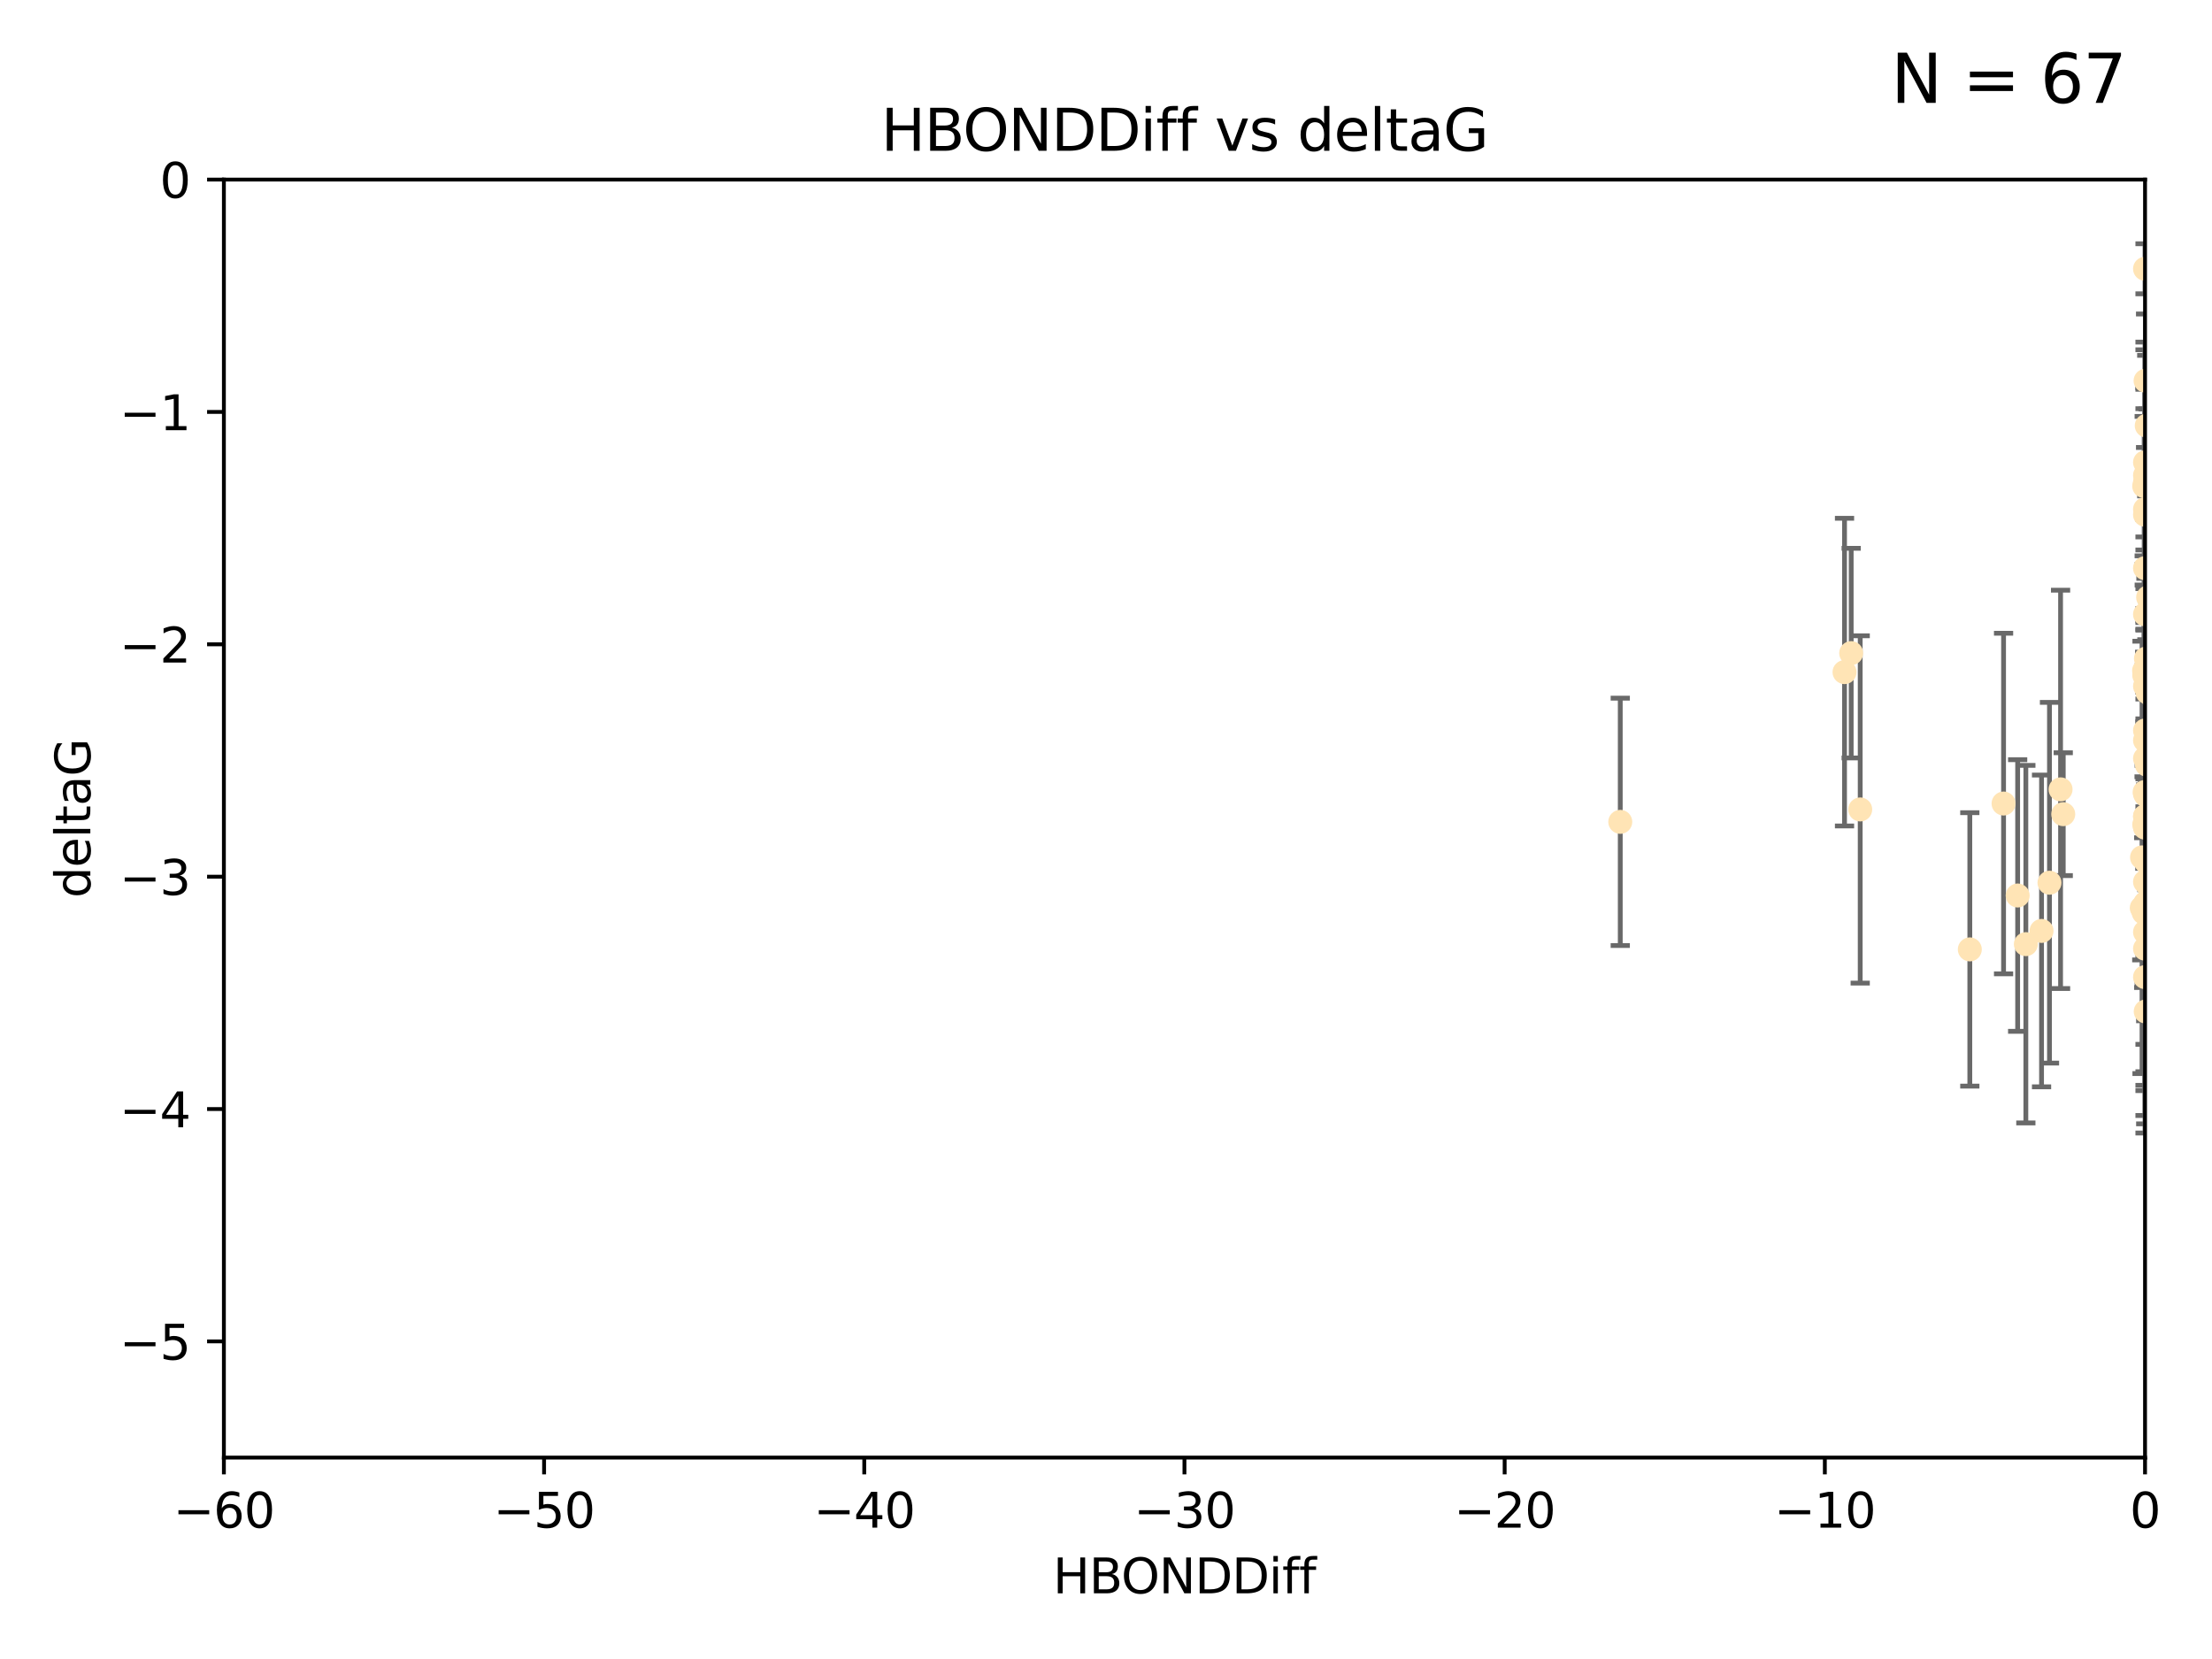 <?xml version="1.0" encoding="utf-8" standalone="no"?>
<!DOCTYPE svg PUBLIC "-//W3C//DTD SVG 1.1//EN"
  "http://www.w3.org/Graphics/SVG/1.1/DTD/svg11.dtd">
<svg xmlns:xlink="http://www.w3.org/1999/xlink" width="460.8pt" height="345.6pt" viewBox="0 0 460.8 345.6" xmlns="http://www.w3.org/2000/svg" version="1.1">
 <defs>
  <style type="text/css">*{stroke-linejoin: round; stroke-linecap: butt}</style>
 </defs>
 <g id="figure_1">
  <g id="patch_1">
   <path d="M 0 345.6 
L 460.8 345.6 
L 460.8 0 
L 0 0 
z
" style="fill: #ffffff"/>
  </g>
  <g id="axes_1">
   <g id="patch_2">
    <path d="M 46.64 303.64 
L 446.85 303.64 
L 446.85 37.411 
L 46.64 37.411 
z
" style="fill: #ffffff"/>
   </g>
   <g id="PathCollection_1">
    <defs>
     <path id="m40a8e0fc37" d="M 0 1.118 
C 0.297 1.118 0.581 1 0.791 0.791 
C 1 0.581 1.118 0.297 1.118 0 
C 1.118 -0.297 1 -0.581 0.791 -0.791 
C 0.581 -1 0.297 -1.118 0 -1.118 
C -0.297 -1.118 -0.581 -1 -0.791 -0.791 
C -1 -0.581 -1.118 -0.297 -1.118 0 
C -1.118 0.297 -1 0.581 -0.791 0.791 
C -0.581 1 -0.297 1.118 0 1.118 
z
" style="stroke: #ffe4b5"/>
    </defs>
    <g clip-path="url(#pda9df22148)">
     <use xlink:href="#m40a8e0fc37" x="446.686" y="171.763" style="fill: #ffe4b5; stroke: #ffe4b5"/>
     <use xlink:href="#m40a8e0fc37" x="447.67" y="184.766" style="fill: #ffe4b5; stroke: #ffe4b5"/>
     <use xlink:href="#m40a8e0fc37" x="429.812" y="169.607" style="fill: #ffe4b5; stroke: #ffe4b5"/>
     <use xlink:href="#m40a8e0fc37" x="467.52" y="107.436" style="fill: #ffe4b5; stroke: #ffe4b5"/>
     <use xlink:href="#m40a8e0fc37" x="446.85" y="158.004" style="fill: #ffe4b5; stroke: #ffe4b5"/>
     <use xlink:href="#m40a8e0fc37" x="420.315" y="186.549" style="fill: #ffe4b5; stroke: #ffe4b5"/>
     <use xlink:href="#m40a8e0fc37" x="429.254" y="164.438" style="fill: #ffe4b5; stroke: #ffe4b5"/>
     <use xlink:href="#m40a8e0fc37" x="446.994" y="210.713" style="fill: #ffe4b5; stroke: #ffe4b5"/>
     <use xlink:href="#m40a8e0fc37" x="470.883" y="150.131" style="fill: #ffe4b5; stroke: #ffe4b5"/>
     <use xlink:href="#m40a8e0fc37" x="410.349" y="197.775" style="fill: #ffe4b5; stroke: #ffe4b5"/>
     <use xlink:href="#m40a8e0fc37" x="417.379" y="167.39" style="fill: #ffe4b5; stroke: #ffe4b5"/>
     <use xlink:href="#m40a8e0fc37" x="446.168" y="189.127" style="fill: #ffe4b5; stroke: #ffe4b5"/>
     <use xlink:href="#m40a8e0fc37" x="446.654" y="139.719" style="fill: #ffe4b5; stroke: #ffe4b5"/>
     <use xlink:href="#m40a8e0fc37" x="446.687" y="140.661" style="fill: #ffe4b5; stroke: #ffe4b5"/>
     <use xlink:href="#m40a8e0fc37" x="446.85" y="154.227" style="fill: #ffe4b5; stroke: #ffe4b5"/>
     <use xlink:href="#m40a8e0fc37" x="447.206" y="88.671" style="fill: #ffe4b5; stroke: #ffe4b5"/>
     <use xlink:href="#m40a8e0fc37" x="494.055" y="197.053" style="fill: #ffe4b5; stroke: #ffe4b5"/>
     <use xlink:href="#m40a8e0fc37" x="387.515" y="168.621" style="fill: #ffe4b5; stroke: #ffe4b5"/>
     <use xlink:href="#m40a8e0fc37" x="446.85" y="172.412" style="fill: #ffe4b5; stroke: #ffe4b5"/>
     <use xlink:href="#m40a8e0fc37" x="446.85" y="100.413" style="fill: #ffe4b5; stroke: #ffe4b5"/>
     <use xlink:href="#m40a8e0fc37" x="471.032" y="93.864" style="fill: #ffe4b5; stroke: #ffe4b5"/>
     <use xlink:href="#m40a8e0fc37" x="470.567" y="162.648" style="fill: #ffe4b5; stroke: #ffe4b5"/>
     <use xlink:href="#m40a8e0fc37" x="422.022" y="196.685" style="fill: #ffe4b5; stroke: #ffe4b5"/>
     <use xlink:href="#m40a8e0fc37" x="446.85" y="99.014" style="fill: #ffe4b5; stroke: #ffe4b5"/>
     <use xlink:href="#m40a8e0fc37" x="385.636" y="136.058" style="fill: #ffe4b5; stroke: #ffe4b5"/>
     <use xlink:href="#m40a8e0fc37" x="470.887" y="116.525" style="fill: #ffe4b5; stroke: #ffe4b5"/>
     <use xlink:href="#m40a8e0fc37" x="448.468" y="145.223" style="fill: #ffe4b5; stroke: #ffe4b5"/>
     <use xlink:href="#m40a8e0fc37" x="446.85" y="183.707" style="fill: #ffe4b5; stroke: #ffe4b5"/>
     <use xlink:href="#m40a8e0fc37" x="447.041" y="137.205" style="fill: #ffe4b5; stroke: #ffe4b5"/>
     <use xlink:href="#m40a8e0fc37" x="446.809" y="139.582" style="fill: #ffe4b5; stroke: #ffe4b5"/>
     <use xlink:href="#m40a8e0fc37" x="446.85" y="127.973" style="fill: #ffe4b5; stroke: #ffe4b5"/>
     <use xlink:href="#m40a8e0fc37" x="447.072" y="165.734" style="fill: #ffe4b5; stroke: #ffe4b5"/>
     <use xlink:href="#m40a8e0fc37" x="446.85" y="106.082" style="fill: #ffe4b5; stroke: #ffe4b5"/>
     <use xlink:href="#m40a8e0fc37" x="447.789" y="172.719" style="fill: #ffe4b5; stroke: #ffe4b5"/>
     <use xlink:href="#m40a8e0fc37" x="447.033" y="179.509" style="fill: #ffe4b5; stroke: #ffe4b5"/>
     <use xlink:href="#m40a8e0fc37" x="446.85" y="165.38" style="fill: #ffe4b5; stroke: #ffe4b5"/>
     <use xlink:href="#m40a8e0fc37" x="446.85" y="188.264" style="fill: #ffe4b5; stroke: #ffe4b5"/>
     <use xlink:href="#m40a8e0fc37" x="446.85" y="107.23" style="fill: #ffe4b5; stroke: #ffe4b5"/>
     <use xlink:href="#m40a8e0fc37" x="446.85" y="96.314" style="fill: #ffe4b5; stroke: #ffe4b5"/>
     <use xlink:href="#m40a8e0fc37" x="446.576" y="190.122" style="fill: #ffe4b5; stroke: #ffe4b5"/>
     <use xlink:href="#m40a8e0fc37" x="471.009" y="150.407" style="fill: #ffe4b5; stroke: #ffe4b5"/>
     <use xlink:href="#m40a8e0fc37" x="446.85" y="170.091" style="fill: #ffe4b5; stroke: #ffe4b5"/>
     <use xlink:href="#m40a8e0fc37" x="446.85" y="170.053" style="fill: #ffe4b5; stroke: #ffe4b5"/>
     <use xlink:href="#m40a8e0fc37" x="446.226" y="178.609" style="fill: #ffe4b5; stroke: #ffe4b5"/>
     <use xlink:href="#m40a8e0fc37" x="446.85" y="194.171" style="fill: #ffe4b5; stroke: #ffe4b5"/>
     <use xlink:href="#m40a8e0fc37" x="446.85" y="203.552" style="fill: #ffe4b5; stroke: #ffe4b5"/>
     <use xlink:href="#m40a8e0fc37" x="446.85" y="55.993" style="fill: #ffe4b5; stroke: #ffe4b5"/>
     <use xlink:href="#m40a8e0fc37" x="482.803" y="204.935" style="fill: #ffe4b5; stroke: #ffe4b5"/>
     <use xlink:href="#m40a8e0fc37" x="446.677" y="101.272" style="fill: #ffe4b5; stroke: #ffe4b5"/>
     <use xlink:href="#m40a8e0fc37" x="471.044" y="191.817" style="fill: #ffe4b5; stroke: #ffe4b5"/>
     <use xlink:href="#m40a8e0fc37" x="447.137" y="153.757" style="fill: #ffe4b5; stroke: #ffe4b5"/>
     <use xlink:href="#m40a8e0fc37" x="337.531" y="171.206" style="fill: #ffe4b5; stroke: #ffe4b5"/>
     <use xlink:href="#m40a8e0fc37" x="446.85" y="118.359" style="fill: #ffe4b5; stroke: #ffe4b5"/>
     <use xlink:href="#m40a8e0fc37" x="446.964" y="79.314" style="fill: #ffe4b5; stroke: #ffe4b5"/>
     <use xlink:href="#m40a8e0fc37" x="446.769" y="165.004" style="fill: #ffe4b5; stroke: #ffe4b5"/>
     <use xlink:href="#m40a8e0fc37" x="384.248" y="140.015" style="fill: #ffe4b5; stroke: #ffe4b5"/>
     <use xlink:href="#m40a8e0fc37" x="426.944" y="183.887" style="fill: #ffe4b5; stroke: #ffe4b5"/>
     <use xlink:href="#m40a8e0fc37" x="446.994" y="188.059" style="fill: #ffe4b5; stroke: #ffe4b5"/>
     <use xlink:href="#m40a8e0fc37" x="446.85" y="197.627" style="fill: #ffe4b5; stroke: #ffe4b5"/>
     <use xlink:href="#m40a8e0fc37" x="447.362" y="144.242" style="fill: #ffe4b5; stroke: #ffe4b5"/>
     <use xlink:href="#m40a8e0fc37" x="470.867" y="194.143" style="fill: #ffe4b5; stroke: #ffe4b5"/>
     <use xlink:href="#m40a8e0fc37" x="447.236" y="159.303" style="fill: #ffe4b5; stroke: #ffe4b5"/>
     <use xlink:href="#m40a8e0fc37" x="446.85" y="139.717" style="fill: #ffe4b5; stroke: #ffe4b5"/>
     <use xlink:href="#m40a8e0fc37" x="425.291" y="193.93" style="fill: #ffe4b5; stroke: #ffe4b5"/>
     <use xlink:href="#m40a8e0fc37" x="447.496" y="124.44" style="fill: #ffe4b5; stroke: #ffe4b5"/>
     <use xlink:href="#m40a8e0fc37" x="446.85" y="152.182" style="fill: #ffe4b5; stroke: #ffe4b5"/>
     <use xlink:href="#m40a8e0fc37" x="446.85" y="142.938" style="fill: #ffe4b5; stroke: #ffe4b5"/>
    </g>
   </g>
   <g id="matplotlib.axis_1">
    <g id="xtick_1">
     <g id="line2d_1">
      <defs>
       <path id="m976bd2b781" d="M 0 0 
L 0 3.5 
" style="stroke: #000000; stroke-width: 0.8"/>
      </defs>
      <g>
       <use xlink:href="#m976bd2b781" x="46.64" y="303.64" style="stroke: #000000; stroke-width: 0.8"/>
      </g>
     </g>
     <g id="text_1">
      <!-- −60 -->
      <g transform="translate(36.088 318.238)scale(0.1 -0.1)">
       <defs>
        <path id="DejaVuSans-2212" d="M 678 2272 
L 4684 2272 
L 4684 1741 
L 678 1741 
L 678 2272 
z
" transform="scale(0.016)"/>
        <path id="DejaVuSans-36" d="M 2113 2584 
Q 1688 2584 1439 2293 
Q 1191 2003 1191 1497 
Q 1191 994 1439 701 
Q 1688 409 2113 409 
Q 2538 409 2786 701 
Q 3034 994 3034 1497 
Q 3034 2003 2786 2293 
Q 2538 2584 2113 2584 
z
M 3366 4563 
L 3366 3988 
Q 3128 4100 2886 4159 
Q 2644 4219 2406 4219 
Q 1781 4219 1451 3797 
Q 1122 3375 1075 2522 
Q 1259 2794 1537 2939 
Q 1816 3084 2150 3084 
Q 2853 3084 3261 2657 
Q 3669 2231 3669 1497 
Q 3669 778 3244 343 
Q 2819 -91 2113 -91 
Q 1303 -91 875 529 
Q 447 1150 447 2328 
Q 447 3434 972 4092 
Q 1497 4750 2381 4750 
Q 2619 4750 2861 4703 
Q 3103 4656 3366 4563 
z
" transform="scale(0.016)"/>
        <path id="DejaVuSans-30" d="M 2034 4250 
Q 1547 4250 1301 3770 
Q 1056 3291 1056 2328 
Q 1056 1369 1301 889 
Q 1547 409 2034 409 
Q 2525 409 2770 889 
Q 3016 1369 3016 2328 
Q 3016 3291 2770 3770 
Q 2525 4250 2034 4250 
z
M 2034 4750 
Q 2819 4750 3233 4129 
Q 3647 3509 3647 2328 
Q 3647 1150 3233 529 
Q 2819 -91 2034 -91 
Q 1250 -91 836 529 
Q 422 1150 422 2328 
Q 422 3509 836 4129 
Q 1250 4750 2034 4750 
z
" transform="scale(0.016)"/>
       </defs>
       <use xlink:href="#DejaVuSans-2212"/>
       <use xlink:href="#DejaVuSans-36" x="83.789"/>
       <use xlink:href="#DejaVuSans-30" x="147.412"/>
      </g>
     </g>
    </g>
    <g id="xtick_2">
     <g id="line2d_2">
      <g>
       <use xlink:href="#m976bd2b781" x="113.342" y="303.64" style="stroke: #000000; stroke-width: 0.8"/>
      </g>
     </g>
     <g id="text_2">
      <!-- −50 -->
      <g transform="translate(102.789 318.238)scale(0.1 -0.1)">
       <defs>
        <path id="DejaVuSans-35" d="M 691 4666 
L 3169 4666 
L 3169 4134 
L 1269 4134 
L 1269 2991 
Q 1406 3038 1543 3061 
Q 1681 3084 1819 3084 
Q 2600 3084 3056 2656 
Q 3513 2228 3513 1497 
Q 3513 744 3044 326 
Q 2575 -91 1722 -91 
Q 1428 -91 1123 -41 
Q 819 9 494 109 
L 494 744 
Q 775 591 1075 516 
Q 1375 441 1709 441 
Q 2250 441 2565 725 
Q 2881 1009 2881 1497 
Q 2881 1984 2565 2268 
Q 2250 2553 1709 2553 
Q 1456 2553 1204 2497 
Q 953 2441 691 2322 
L 691 4666 
z
" transform="scale(0.016)"/>
       </defs>
       <use xlink:href="#DejaVuSans-2212"/>
       <use xlink:href="#DejaVuSans-35" x="83.789"/>
       <use xlink:href="#DejaVuSans-30" x="147.412"/>
      </g>
     </g>
    </g>
    <g id="xtick_3">
     <g id="line2d_3">
      <g>
       <use xlink:href="#m976bd2b781" x="180.043" y="303.64" style="stroke: #000000; stroke-width: 0.8"/>
      </g>
     </g>
     <g id="text_3">
      <!-- −40 -->
      <g transform="translate(169.491 318.238)scale(0.1 -0.1)">
       <defs>
        <path id="DejaVuSans-34" d="M 2419 4116 
L 825 1625 
L 2419 1625 
L 2419 4116 
z
M 2253 4666 
L 3047 4666 
L 3047 1625 
L 3713 1625 
L 3713 1100 
L 3047 1100 
L 3047 0 
L 2419 0 
L 2419 1100 
L 313 1100 
L 313 1709 
L 2253 4666 
z
" transform="scale(0.016)"/>
       </defs>
       <use xlink:href="#DejaVuSans-2212"/>
       <use xlink:href="#DejaVuSans-34" x="83.789"/>
       <use xlink:href="#DejaVuSans-30" x="147.412"/>
      </g>
     </g>
    </g>
    <g id="xtick_4">
     <g id="line2d_4">
      <g>
       <use xlink:href="#m976bd2b781" x="246.745" y="303.64" style="stroke: #000000; stroke-width: 0.8"/>
      </g>
     </g>
     <g id="text_4">
      <!-- −30 -->
      <g transform="translate(236.193 318.238)scale(0.1 -0.1)">
       <defs>
        <path id="DejaVuSans-33" d="M 2597 2516 
Q 3050 2419 3304 2112 
Q 3559 1806 3559 1356 
Q 3559 666 3084 287 
Q 2609 -91 1734 -91 
Q 1441 -91 1130 -33 
Q 819 25 488 141 
L 488 750 
Q 750 597 1062 519 
Q 1375 441 1716 441 
Q 2309 441 2620 675 
Q 2931 909 2931 1356 
Q 2931 1769 2642 2001 
Q 2353 2234 1838 2234 
L 1294 2234 
L 1294 2753 
L 1863 2753 
Q 2328 2753 2575 2939 
Q 2822 3125 2822 3475 
Q 2822 3834 2567 4026 
Q 2313 4219 1838 4219 
Q 1578 4219 1281 4162 
Q 984 4106 628 3988 
L 628 4550 
Q 988 4650 1302 4700 
Q 1616 4750 1894 4750 
Q 2613 4750 3031 4423 
Q 3450 4097 3450 3541 
Q 3450 3153 3228 2886 
Q 3006 2619 2597 2516 
z
" transform="scale(0.016)"/>
       </defs>
       <use xlink:href="#DejaVuSans-2212"/>
       <use xlink:href="#DejaVuSans-33" x="83.789"/>
       <use xlink:href="#DejaVuSans-30" x="147.412"/>
      </g>
     </g>
    </g>
    <g id="xtick_5">
     <g id="line2d_5">
      <g>
       <use xlink:href="#m976bd2b781" x="313.447" y="303.64" style="stroke: #000000; stroke-width: 0.8"/>
      </g>
     </g>
     <g id="text_5">
      <!-- −20 -->
      <g transform="translate(302.894 318.238)scale(0.1 -0.1)">
       <defs>
        <path id="DejaVuSans-32" d="M 1228 531 
L 3431 531 
L 3431 0 
L 469 0 
L 469 531 
Q 828 903 1448 1529 
Q 2069 2156 2228 2338 
Q 2531 2678 2651 2914 
Q 2772 3150 2772 3378 
Q 2772 3750 2511 3984 
Q 2250 4219 1831 4219 
Q 1534 4219 1204 4116 
Q 875 4013 500 3803 
L 500 4441 
Q 881 4594 1212 4672 
Q 1544 4750 1819 4750 
Q 2544 4750 2975 4387 
Q 3406 4025 3406 3419 
Q 3406 3131 3298 2873 
Q 3191 2616 2906 2266 
Q 2828 2175 2409 1742 
Q 1991 1309 1228 531 
z
" transform="scale(0.016)"/>
       </defs>
       <use xlink:href="#DejaVuSans-2212"/>
       <use xlink:href="#DejaVuSans-32" x="83.789"/>
       <use xlink:href="#DejaVuSans-30" x="147.412"/>
      </g>
     </g>
    </g>
    <g id="xtick_6">
     <g id="line2d_6">
      <g>
       <use xlink:href="#m976bd2b781" x="380.148" y="303.64" style="stroke: #000000; stroke-width: 0.8"/>
      </g>
     </g>
     <g id="text_6">
      <!-- −10 -->
      <g transform="translate(369.596 318.238)scale(0.1 -0.1)">
       <defs>
        <path id="DejaVuSans-31" d="M 794 531 
L 1825 531 
L 1825 4091 
L 703 3866 
L 703 4441 
L 1819 4666 
L 2450 4666 
L 2450 531 
L 3481 531 
L 3481 0 
L 794 0 
L 794 531 
z
" transform="scale(0.016)"/>
       </defs>
       <use xlink:href="#DejaVuSans-2212"/>
       <use xlink:href="#DejaVuSans-31" x="83.789"/>
       <use xlink:href="#DejaVuSans-30" x="147.412"/>
      </g>
     </g>
    </g>
    <g id="xtick_7">
     <g id="line2d_7">
      <g>
       <use xlink:href="#m976bd2b781" x="446.85" y="303.64" style="stroke: #000000; stroke-width: 0.8"/>
      </g>
     </g>
     <g id="text_7">
      <!-- 0 -->
      <g transform="translate(443.669 318.238)scale(0.1 -0.1)">
       <use xlink:href="#DejaVuSans-30"/>
      </g>
     </g>
    </g>
    <g id="text_8">
     <!-- HBONDDiff -->
     <g transform="translate(219.356 331.917)scale(0.1 -0.1)">
      <defs>
       <path id="DejaVuSans-48" d="M 628 4666 
L 1259 4666 
L 1259 2753 
L 3553 2753 
L 3553 4666 
L 4184 4666 
L 4184 0 
L 3553 0 
L 3553 2222 
L 1259 2222 
L 1259 0 
L 628 0 
L 628 4666 
z
" transform="scale(0.016)"/>
       <path id="DejaVuSans-42" d="M 1259 2228 
L 1259 519 
L 2272 519 
Q 2781 519 3026 730 
Q 3272 941 3272 1375 
Q 3272 1813 3026 2020 
Q 2781 2228 2272 2228 
L 1259 2228 
z
M 1259 4147 
L 1259 2741 
L 2194 2741 
Q 2656 2741 2882 2914 
Q 3109 3088 3109 3444 
Q 3109 3797 2882 3972 
Q 2656 4147 2194 4147 
L 1259 4147 
z
M 628 4666 
L 2241 4666 
Q 2963 4666 3353 4366 
Q 3744 4066 3744 3513 
Q 3744 3084 3544 2831 
Q 3344 2578 2956 2516 
Q 3422 2416 3680 2098 
Q 3938 1781 3938 1306 
Q 3938 681 3513 340 
Q 3088 0 2303 0 
L 628 0 
L 628 4666 
z
" transform="scale(0.016)"/>
       <path id="DejaVuSans-4f" d="M 2522 4238 
Q 1834 4238 1429 3725 
Q 1025 3213 1025 2328 
Q 1025 1447 1429 934 
Q 1834 422 2522 422 
Q 3209 422 3611 934 
Q 4013 1447 4013 2328 
Q 4013 3213 3611 3725 
Q 3209 4238 2522 4238 
z
M 2522 4750 
Q 3503 4750 4090 4092 
Q 4678 3434 4678 2328 
Q 4678 1225 4090 567 
Q 3503 -91 2522 -91 
Q 1538 -91 948 565 
Q 359 1222 359 2328 
Q 359 3434 948 4092 
Q 1538 4750 2522 4750 
z
" transform="scale(0.016)"/>
       <path id="DejaVuSans-4e" d="M 628 4666 
L 1478 4666 
L 3547 763 
L 3547 4666 
L 4159 4666 
L 4159 0 
L 3309 0 
L 1241 3903 
L 1241 0 
L 628 0 
L 628 4666 
z
" transform="scale(0.016)"/>
       <path id="DejaVuSans-44" d="M 1259 4147 
L 1259 519 
L 2022 519 
Q 2988 519 3436 956 
Q 3884 1394 3884 2338 
Q 3884 3275 3436 3711 
Q 2988 4147 2022 4147 
L 1259 4147 
z
M 628 4666 
L 1925 4666 
Q 3281 4666 3915 4102 
Q 4550 3538 4550 2338 
Q 4550 1131 3912 565 
Q 3275 0 1925 0 
L 628 0 
L 628 4666 
z
" transform="scale(0.016)"/>
       <path id="DejaVuSans-69" d="M 603 3500 
L 1178 3500 
L 1178 0 
L 603 0 
L 603 3500 
z
M 603 4863 
L 1178 4863 
L 1178 4134 
L 603 4134 
L 603 4863 
z
" transform="scale(0.016)"/>
       <path id="DejaVuSans-66" d="M 2375 4863 
L 2375 4384 
L 1825 4384 
Q 1516 4384 1395 4259 
Q 1275 4134 1275 3809 
L 1275 3500 
L 2222 3500 
L 2222 3053 
L 1275 3053 
L 1275 0 
L 697 0 
L 697 3053 
L 147 3053 
L 147 3500 
L 697 3500 
L 697 3744 
Q 697 4328 969 4595 
Q 1241 4863 1831 4863 
L 2375 4863 
z
" transform="scale(0.016)"/>
      </defs>
      <use xlink:href="#DejaVuSans-48"/>
      <use xlink:href="#DejaVuSans-42" x="75.195"/>
      <use xlink:href="#DejaVuSans-4f" x="142.049"/>
      <use xlink:href="#DejaVuSans-4e" x="220.76"/>
      <use xlink:href="#DejaVuSans-44" x="295.564"/>
      <use xlink:href="#DejaVuSans-44" x="372.566"/>
      <use xlink:href="#DejaVuSans-69" x="449.568"/>
      <use xlink:href="#DejaVuSans-66" x="477.352"/>
      <use xlink:href="#DejaVuSans-66" x="512.557"/>
     </g>
    </g>
   </g>
   <g id="matplotlib.axis_2">
    <g id="ytick_1">
     <g id="line2d_8">
      <defs>
       <path id="m0aa4430455" d="M 0 0 
L -3.5 0 
" style="stroke: #000000; stroke-width: 0.8"/>
      </defs>
      <g>
       <use xlink:href="#m0aa4430455" x="46.64" y="279.437" style="stroke: #000000; stroke-width: 0.8"/>
      </g>
     </g>
     <g id="text_9">
      <!-- −5 -->
      <g transform="translate(24.898 283.237)scale(0.1 -0.1)">
       <use xlink:href="#DejaVuSans-2212"/>
       <use xlink:href="#DejaVuSans-35" x="83.789"/>
      </g>
     </g>
    </g>
    <g id="ytick_2">
     <g id="line2d_9">
      <g>
       <use xlink:href="#m0aa4430455" x="46.64" y="231.032" style="stroke: #000000; stroke-width: 0.8"/>
      </g>
     </g>
     <g id="text_10">
      <!-- −4 -->
      <g transform="translate(24.898 234.831)scale(0.1 -0.1)">
       <use xlink:href="#DejaVuSans-2212"/>
       <use xlink:href="#DejaVuSans-34" x="83.789"/>
      </g>
     </g>
    </g>
    <g id="ytick_3">
     <g id="line2d_10">
      <g>
       <use xlink:href="#m0aa4430455" x="46.64" y="182.627" style="stroke: #000000; stroke-width: 0.8"/>
      </g>
     </g>
     <g id="text_11">
      <!-- −3 -->
      <g transform="translate(24.898 186.426)scale(0.1 -0.1)">
       <use xlink:href="#DejaVuSans-2212"/>
       <use xlink:href="#DejaVuSans-33" x="83.789"/>
      </g>
     </g>
    </g>
    <g id="ytick_4">
     <g id="line2d_11">
      <g>
       <use xlink:href="#m0aa4430455" x="46.64" y="134.222" style="stroke: #000000; stroke-width: 0.8"/>
      </g>
     </g>
     <g id="text_12">
      <!-- −2 -->
      <g transform="translate(24.898 138.021)scale(0.1 -0.1)">
       <use xlink:href="#DejaVuSans-2212"/>
       <use xlink:href="#DejaVuSans-32" x="83.789"/>
      </g>
     </g>
    </g>
    <g id="ytick_5">
     <g id="line2d_12">
      <g>
       <use xlink:href="#m0aa4430455" x="46.64" y="85.816" style="stroke: #000000; stroke-width: 0.8"/>
      </g>
     </g>
     <g id="text_13">
      <!-- −1 -->
      <g transform="translate(24.898 89.616)scale(0.1 -0.1)">
       <use xlink:href="#DejaVuSans-2212"/>
       <use xlink:href="#DejaVuSans-31" x="83.789"/>
      </g>
     </g>
    </g>
    <g id="ytick_6">
     <g id="line2d_13">
      <g>
       <use xlink:href="#m0aa4430455" x="46.64" y="37.411" style="stroke: #000000; stroke-width: 0.8"/>
      </g>
     </g>
     <g id="text_14">
      <!-- 0 -->
      <g transform="translate(33.278 41.21)scale(0.1 -0.1)">
       <use xlink:href="#DejaVuSans-30"/>
      </g>
     </g>
    </g>
    <g id="text_15">
     <!-- deltaG -->
     <g transform="translate(18.818 187.064)rotate(-90)scale(0.1 -0.1)">
      <defs>
       <path id="DejaVuSans-64" d="M 2906 2969 
L 2906 4863 
L 3481 4863 
L 3481 0 
L 2906 0 
L 2906 525 
Q 2725 213 2448 61 
Q 2172 -91 1784 -91 
Q 1150 -91 751 415 
Q 353 922 353 1747 
Q 353 2572 751 3078 
Q 1150 3584 1784 3584 
Q 2172 3584 2448 3432 
Q 2725 3281 2906 2969 
z
M 947 1747 
Q 947 1113 1208 752 
Q 1469 391 1925 391 
Q 2381 391 2643 752 
Q 2906 1113 2906 1747 
Q 2906 2381 2643 2742 
Q 2381 3103 1925 3103 
Q 1469 3103 1208 2742 
Q 947 2381 947 1747 
z
" transform="scale(0.016)"/>
       <path id="DejaVuSans-65" d="M 3597 1894 
L 3597 1613 
L 953 1613 
Q 991 1019 1311 708 
Q 1631 397 2203 397 
Q 2534 397 2845 478 
Q 3156 559 3463 722 
L 3463 178 
Q 3153 47 2828 -22 
Q 2503 -91 2169 -91 
Q 1331 -91 842 396 
Q 353 884 353 1716 
Q 353 2575 817 3079 
Q 1281 3584 2069 3584 
Q 2775 3584 3186 3129 
Q 3597 2675 3597 1894 
z
M 3022 2063 
Q 3016 2534 2758 2815 
Q 2500 3097 2075 3097 
Q 1594 3097 1305 2825 
Q 1016 2553 972 2059 
L 3022 2063 
z
" transform="scale(0.016)"/>
       <path id="DejaVuSans-6c" d="M 603 4863 
L 1178 4863 
L 1178 0 
L 603 0 
L 603 4863 
z
" transform="scale(0.016)"/>
       <path id="DejaVuSans-74" d="M 1172 4494 
L 1172 3500 
L 2356 3500 
L 2356 3053 
L 1172 3053 
L 1172 1153 
Q 1172 725 1289 603 
Q 1406 481 1766 481 
L 2356 481 
L 2356 0 
L 1766 0 
Q 1100 0 847 248 
Q 594 497 594 1153 
L 594 3053 
L 172 3053 
L 172 3500 
L 594 3500 
L 594 4494 
L 1172 4494 
z
" transform="scale(0.016)"/>
       <path id="DejaVuSans-61" d="M 2194 1759 
Q 1497 1759 1228 1600 
Q 959 1441 959 1056 
Q 959 750 1161 570 
Q 1363 391 1709 391 
Q 2188 391 2477 730 
Q 2766 1069 2766 1631 
L 2766 1759 
L 2194 1759 
z
M 3341 1997 
L 3341 0 
L 2766 0 
L 2766 531 
Q 2569 213 2275 61 
Q 1981 -91 1556 -91 
Q 1019 -91 701 211 
Q 384 513 384 1019 
Q 384 1609 779 1909 
Q 1175 2209 1959 2209 
L 2766 2209 
L 2766 2266 
Q 2766 2663 2505 2880 
Q 2244 3097 1772 3097 
Q 1472 3097 1187 3025 
Q 903 2953 641 2809 
L 641 3341 
Q 956 3463 1253 3523 
Q 1550 3584 1831 3584 
Q 2591 3584 2966 3190 
Q 3341 2797 3341 1997 
z
" transform="scale(0.016)"/>
       <path id="DejaVuSans-47" d="M 3809 666 
L 3809 1919 
L 2778 1919 
L 2778 2438 
L 4434 2438 
L 4434 434 
Q 4069 175 3628 42 
Q 3188 -91 2688 -91 
Q 1594 -91 976 548 
Q 359 1188 359 2328 
Q 359 3472 976 4111 
Q 1594 4750 2688 4750 
Q 3144 4750 3555 4637 
Q 3966 4525 4313 4306 
L 4313 3634 
Q 3963 3931 3569 4081 
Q 3175 4231 2741 4231 
Q 1884 4231 1454 3753 
Q 1025 3275 1025 2328 
Q 1025 1384 1454 906 
Q 1884 428 2741 428 
Q 3075 428 3337 486 
Q 3600 544 3809 666 
z
" transform="scale(0.016)"/>
      </defs>
      <use xlink:href="#DejaVuSans-64"/>
      <use xlink:href="#DejaVuSans-65" x="63.477"/>
      <use xlink:href="#DejaVuSans-6c" x="125"/>
      <use xlink:href="#DejaVuSans-74" x="152.783"/>
      <use xlink:href="#DejaVuSans-61" x="191.992"/>
      <use xlink:href="#DejaVuSans-47" x="253.271"/>
     </g>
    </g>
   </g>
   <g id="LineCollection_1">
    <path d="M 446.686 204.867 
L 446.686 138.658 
" clip-path="url(#pda9df22148)" style="fill: none; stroke: #696969"/>
    <path d="M 447.67 198.805 
L 447.67 170.727 
" clip-path="url(#pda9df22148)" style="fill: none; stroke: #696969"/>
    <path d="M 429.812 182.403 
L 429.812 156.81 
" clip-path="url(#pda9df22148)" style="fill: none; stroke: #696969"/>
    <path clip-path="url(#pda9df22148)" style="fill: none; stroke: #696969"/>
    <path d="M 446.85 177.999 
L 446.85 138.009 
" clip-path="url(#pda9df22148)" style="fill: none; stroke: #696969"/>
    <path d="M 420.315 214.844 
L 420.315 158.255 
" clip-path="url(#pda9df22148)" style="fill: none; stroke: #696969"/>
    <path d="M 429.254 205.929 
L 429.254 122.946 
" clip-path="url(#pda9df22148)" style="fill: none; stroke: #696969"/>
    <path d="M 446.994 234.113 
L 446.994 187.313 
" clip-path="url(#pda9df22148)" style="fill: none; stroke: #696969"/>
    <path clip-path="url(#pda9df22148)" style="fill: none; stroke: #696969"/>
    <path d="M 410.349 226.257 
L 410.349 169.294 
" clip-path="url(#pda9df22148)" style="fill: none; stroke: #696969"/>
    <path d="M 417.379 202.867 
L 417.379 131.914 
" clip-path="url(#pda9df22148)" style="fill: none; stroke: #696969"/>
    <path d="M 446.168 199.972 
L 446.168 178.283 
" clip-path="url(#pda9df22148)" style="fill: none; stroke: #696969"/>
    <path d="M 446.654 161.816 
L 446.654 117.621 
" clip-path="url(#pda9df22148)" style="fill: none; stroke: #696969"/>
    <path d="M 446.687 159.451 
L 446.687 121.871 
" clip-path="url(#pda9df22148)" style="fill: none; stroke: #696969"/>
    <path d="M 446.85 177.192 
L 446.85 131.263 
" clip-path="url(#pda9df22148)" style="fill: none; stroke: #696969"/>
    <path d="M 447.206 103.312 
L 447.206 74.03 
" clip-path="url(#pda9df22148)" style="fill: none; stroke: #696969"/>
    <path clip-path="url(#pda9df22148)" style="fill: none; stroke: #696969"/>
    <path d="M 387.515 204.796 
L 387.515 132.447 
" clip-path="url(#pda9df22148)" style="fill: none; stroke: #696969"/>
    <path d="M 446.85 199.209 
L 446.85 145.614 
" clip-path="url(#pda9df22148)" style="fill: none; stroke: #696969"/>
    <path d="M 446.85 127.966 
L 446.85 72.859 
" clip-path="url(#pda9df22148)" style="fill: none; stroke: #696969"/>
    <path clip-path="url(#pda9df22148)" style="fill: none; stroke: #696969"/>
    <path clip-path="url(#pda9df22148)" style="fill: none; stroke: #696969"/>
    <path d="M 422.022 233.927 
L 422.022 159.444 
" clip-path="url(#pda9df22148)" style="fill: none; stroke: #696969"/>
    <path d="M 446.85 126.762 
L 446.85 71.267 
" clip-path="url(#pda9df22148)" style="fill: none; stroke: #696969"/>
    <path d="M 385.636 157.897 
L 385.636 114.219 
" clip-path="url(#pda9df22148)" style="fill: none; stroke: #696969"/>
    <path clip-path="url(#pda9df22148)" style="fill: none; stroke: #696969"/>
    <path d="M 448.468 157.068 
L 448.468 133.378 
" clip-path="url(#pda9df22148)" style="fill: none; stroke: #696969"/>
    <path d="M 446.85 223.253 
L 446.85 144.162 
" clip-path="url(#pda9df22148)" style="fill: none; stroke: #696969"/>
    <path d="M 447.041 153.923 
L 447.041 120.488 
" clip-path="url(#pda9df22148)" style="fill: none; stroke: #696969"/>
    <path d="M 446.809 180.893 
L 446.809 98.27 
" clip-path="url(#pda9df22148)" style="fill: none; stroke: #696969"/>
    <path d="M 446.85 150.324 
L 446.85 105.623 
" clip-path="url(#pda9df22148)" style="fill: none; stroke: #696969"/>
    <path d="M 447.072 180.261 
L 447.072 151.208 
" clip-path="url(#pda9df22148)" style="fill: none; stroke: #696969"/>
    <path d="M 446.85 131.075 
L 446.85 81.088 
" clip-path="url(#pda9df22148)" style="fill: none; stroke: #696969"/>
    <path d="M 447.789 191.277 
L 447.789 154.16 
" clip-path="url(#pda9df22148)" style="fill: none; stroke: #696969"/>
    <path d="M 447.033 199.715 
L 447.033 159.303 
" clip-path="url(#pda9df22148)" style="fill: none; stroke: #696969"/>
    <path d="M 446.85 180.123 
L 446.85 150.637 
" clip-path="url(#pda9df22148)" style="fill: none; stroke: #696969"/>
    <path d="M 446.85 232.379 
L 446.85 144.149 
" clip-path="url(#pda9df22148)" style="fill: none; stroke: #696969"/>
    <path d="M 446.85 129.322 
L 446.85 85.138 
" clip-path="url(#pda9df22148)" style="fill: none; stroke: #696969"/>
    <path d="M 446.85 111.851 
L 446.85 80.778 
" clip-path="url(#pda9df22148)" style="fill: none; stroke: #696969"/>
    <path d="M 446.576 205.72 
L 446.576 174.523 
" clip-path="url(#pda9df22148)" style="fill: none; stroke: #696969"/>
    <path clip-path="url(#pda9df22148)" style="fill: none; stroke: #696969"/>
    <path d="M 446.85 217.56 
L 446.85 122.622 
" clip-path="url(#pda9df22148)" style="fill: none; stroke: #696969"/>
    <path d="M 446.85 197.074 
L 446.85 143.032 
" clip-path="url(#pda9df22148)" style="fill: none; stroke: #696969"/>
    <path d="M 446.226 223.643 
L 446.226 133.574 
" clip-path="url(#pda9df22148)" style="fill: none; stroke: #696969"/>
    <path d="M 446.85 226.093 
L 446.85 162.249 
" clip-path="url(#pda9df22148)" style="fill: none; stroke: #696969"/>
    <path d="M 446.85 236.03 
L 446.85 171.073 
" clip-path="url(#pda9df22148)" style="fill: none; stroke: #696969"/>
    <path d="M 446.85 61.206 
L 446.85 50.78 
" clip-path="url(#pda9df22148)" style="fill: none; stroke: #696969"/>
    <path clip-path="url(#pda9df22148)" style="fill: none; stroke: #696969"/>
    <path d="M 446.677 115.797 
L 446.677 86.747 
" clip-path="url(#pda9df22148)" style="fill: none; stroke: #696969"/>
    <path clip-path="url(#pda9df22148)" style="fill: none; stroke: #696969"/>
    <path d="M 447.137 190.165 
L 447.137 117.35 
" clip-path="url(#pda9df22148)" style="fill: none; stroke: #696969"/>
    <path d="M 337.531 196.971 
L 337.531 145.442 
" clip-path="url(#pda9df22148)" style="fill: none; stroke: #696969"/>
    <path d="M 446.85 140.438 
L 446.85 96.281 
" clip-path="url(#pda9df22148)" style="fill: none; stroke: #696969"/>
    <path d="M 446.964 93.218 
L 446.964 65.41 
" clip-path="url(#pda9df22148)" style="fill: none; stroke: #696969"/>
    <path d="M 446.769 194.159 
L 446.769 135.85 
" clip-path="url(#pda9df22148)" style="fill: none; stroke: #696969"/>
    <path d="M 384.248 172.063 
L 384.248 107.966 
" clip-path="url(#pda9df22148)" style="fill: none; stroke: #696969"/>
    <path d="M 426.944 221.457 
L 426.944 146.317 
" clip-path="url(#pda9df22148)" style="fill: none; stroke: #696969"/>
    <path d="M 446.994 212.649 
L 446.994 163.47 
" clip-path="url(#pda9df22148)" style="fill: none; stroke: #696969"/>
    <path d="M 446.85 227.198 
L 446.85 168.056 
" clip-path="url(#pda9df22148)" style="fill: none; stroke: #696969"/>
    <path d="M 447.362 163.248 
L 447.362 125.236 
" clip-path="url(#pda9df22148)" style="fill: none; stroke: #696969"/>
    <path clip-path="url(#pda9df22148)" style="fill: none; stroke: #696969"/>
    <path d="M 447.236 185.353 
L 447.236 133.253 
" clip-path="url(#pda9df22148)" style="fill: none; stroke: #696969"/>
    <path d="M 446.85 149.749 
L 446.85 129.685 
" clip-path="url(#pda9df22148)" style="fill: none; stroke: #696969"/>
    <path d="M 425.291 226.405 
L 425.291 161.455 
" clip-path="url(#pda9df22148)" style="fill: none; stroke: #696969"/>
    <path d="M 447.496 163.673 
L 447.496 85.207 
" clip-path="url(#pda9df22148)" style="fill: none; stroke: #696969"/>
    <path d="M 446.85 189.798 
L 446.85 114.566 
" clip-path="url(#pda9df22148)" style="fill: none; stroke: #696969"/>
    <path d="M 446.85 177.716 
L 446.85 108.161 
" clip-path="url(#pda9df22148)" style="fill: none; stroke: #696969"/>
   </g>
   <g id="line2d_14">
    <defs>
     <path id="m6833222c83" d="M 2 0 
L -2 -0 
" style="stroke: #696969"/>
    </defs>
    <g clip-path="url(#pda9df22148)">
     <use xlink:href="#m6833222c83" x="446.686" y="204.867" style="fill: #696969; stroke: #696969"/>
     <use xlink:href="#m6833222c83" x="447.67" y="198.805" style="fill: #696969; stroke: #696969"/>
     <use xlink:href="#m6833222c83" x="429.812" y="182.403" style="fill: #696969; stroke: #696969"/>
     <use xlink:href="#m6833222c83" x="467.52" y="115.86" style="fill: #696969; stroke: #696969"/>
     <use xlink:href="#m6833222c83" x="446.85" y="177.999" style="fill: #696969; stroke: #696969"/>
     <use xlink:href="#m6833222c83" x="420.315" y="214.844" style="fill: #696969; stroke: #696969"/>
     <use xlink:href="#m6833222c83" x="429.254" y="205.929" style="fill: #696969; stroke: #696969"/>
     <use xlink:href="#m6833222c83" x="446.994" y="234.113" style="fill: #696969; stroke: #696969"/>
     <use xlink:href="#m6833222c83" x="470.883" y="172.406" style="fill: #696969; stroke: #696969"/>
     <use xlink:href="#m6833222c83" x="410.349" y="226.257" style="fill: #696969; stroke: #696969"/>
     <use xlink:href="#m6833222c83" x="417.379" y="202.867" style="fill: #696969; stroke: #696969"/>
     <use xlink:href="#m6833222c83" x="446.168" y="199.972" style="fill: #696969; stroke: #696969"/>
     <use xlink:href="#m6833222c83" x="446.654" y="161.816" style="fill: #696969; stroke: #696969"/>
     <use xlink:href="#m6833222c83" x="446.687" y="159.451" style="fill: #696969; stroke: #696969"/>
     <use xlink:href="#m6833222c83" x="446.85" y="177.192" style="fill: #696969; stroke: #696969"/>
     <use xlink:href="#m6833222c83" x="447.206" y="103.312" style="fill: #696969; stroke: #696969"/>
     <use xlink:href="#m6833222c83" x="494.055" y="212.688" style="fill: #696969; stroke: #696969"/>
     <use xlink:href="#m6833222c83" x="387.515" y="204.796" style="fill: #696969; stroke: #696969"/>
     <use xlink:href="#m6833222c83" x="446.85" y="199.209" style="fill: #696969; stroke: #696969"/>
     <use xlink:href="#m6833222c83" x="446.85" y="127.966" style="fill: #696969; stroke: #696969"/>
     <use xlink:href="#m6833222c83" x="471.032" y="118.369" style="fill: #696969; stroke: #696969"/>
     <use xlink:href="#m6833222c83" x="470.567" y="181.594" style="fill: #696969; stroke: #696969"/>
     <use xlink:href="#m6833222c83" x="422.022" y="233.927" style="fill: #696969; stroke: #696969"/>
     <use xlink:href="#m6833222c83" x="446.85" y="126.762" style="fill: #696969; stroke: #696969"/>
     <use xlink:href="#m6833222c83" x="385.636" y="157.897" style="fill: #696969; stroke: #696969"/>
     <use xlink:href="#m6833222c83" x="470.887" y="140.352" style="fill: #696969; stroke: #696969"/>
     <use xlink:href="#m6833222c83" x="448.468" y="157.068" style="fill: #696969; stroke: #696969"/>
     <use xlink:href="#m6833222c83" x="446.85" y="223.253" style="fill: #696969; stroke: #696969"/>
     <use xlink:href="#m6833222c83" x="447.041" y="153.923" style="fill: #696969; stroke: #696969"/>
     <use xlink:href="#m6833222c83" x="446.809" y="180.893" style="fill: #696969; stroke: #696969"/>
     <use xlink:href="#m6833222c83" x="446.85" y="150.324" style="fill: #696969; stroke: #696969"/>
     <use xlink:href="#m6833222c83" x="447.072" y="180.261" style="fill: #696969; stroke: #696969"/>
     <use xlink:href="#m6833222c83" x="446.85" y="131.075" style="fill: #696969; stroke: #696969"/>
     <use xlink:href="#m6833222c83" x="447.789" y="191.277" style="fill: #696969; stroke: #696969"/>
     <use xlink:href="#m6833222c83" x="447.033" y="199.715" style="fill: #696969; stroke: #696969"/>
     <use xlink:href="#m6833222c83" x="446.85" y="180.123" style="fill: #696969; stroke: #696969"/>
     <use xlink:href="#m6833222c83" x="446.85" y="232.379" style="fill: #696969; stroke: #696969"/>
     <use xlink:href="#m6833222c83" x="446.85" y="129.322" style="fill: #696969; stroke: #696969"/>
     <use xlink:href="#m6833222c83" x="446.85" y="111.851" style="fill: #696969; stroke: #696969"/>
     <use xlink:href="#m6833222c83" x="446.576" y="205.72" style="fill: #696969; stroke: #696969"/>
     <use xlink:href="#m6833222c83" x="471.009" y="164.755" style="fill: #696969; stroke: #696969"/>
     <use xlink:href="#m6833222c83" x="446.85" y="217.56" style="fill: #696969; stroke: #696969"/>
     <use xlink:href="#m6833222c83" x="446.85" y="197.074" style="fill: #696969; stroke: #696969"/>
     <use xlink:href="#m6833222c83" x="446.226" y="223.643" style="fill: #696969; stroke: #696969"/>
     <use xlink:href="#m6833222c83" x="446.85" y="226.093" style="fill: #696969; stroke: #696969"/>
     <use xlink:href="#m6833222c83" x="446.85" y="236.03" style="fill: #696969; stroke: #696969"/>
     <use xlink:href="#m6833222c83" x="446.85" y="61.206" style="fill: #696969; stroke: #696969"/>
     <use xlink:href="#m6833222c83" x="482.803" y="221.14" style="fill: #696969; stroke: #696969"/>
     <use xlink:href="#m6833222c83" x="446.677" y="115.797" style="fill: #696969; stroke: #696969"/>
     <use xlink:href="#m6833222c83" x="471.044" y="221.536" style="fill: #696969; stroke: #696969"/>
     <use xlink:href="#m6833222c83" x="447.137" y="190.165" style="fill: #696969; stroke: #696969"/>
     <use xlink:href="#m6833222c83" x="337.531" y="196.971" style="fill: #696969; stroke: #696969"/>
     <use xlink:href="#m6833222c83" x="446.85" y="140.438" style="fill: #696969; stroke: #696969"/>
     <use xlink:href="#m6833222c83" x="446.964" y="93.218" style="fill: #696969; stroke: #696969"/>
     <use xlink:href="#m6833222c83" x="446.769" y="194.159" style="fill: #696969; stroke: #696969"/>
     <use xlink:href="#m6833222c83" x="384.248" y="172.063" style="fill: #696969; stroke: #696969"/>
     <use xlink:href="#m6833222c83" x="426.944" y="221.457" style="fill: #696969; stroke: #696969"/>
     <use xlink:href="#m6833222c83" x="446.994" y="212.649" style="fill: #696969; stroke: #696969"/>
     <use xlink:href="#m6833222c83" x="446.85" y="227.198" style="fill: #696969; stroke: #696969"/>
     <use xlink:href="#m6833222c83" x="447.362" y="163.248" style="fill: #696969; stroke: #696969"/>
     <use xlink:href="#m6833222c83" x="470.867" y="217.327" style="fill: #696969; stroke: #696969"/>
     <use xlink:href="#m6833222c83" x="447.236" y="185.353" style="fill: #696969; stroke: #696969"/>
     <use xlink:href="#m6833222c83" x="446.85" y="149.749" style="fill: #696969; stroke: #696969"/>
     <use xlink:href="#m6833222c83" x="425.291" y="226.405" style="fill: #696969; stroke: #696969"/>
     <use xlink:href="#m6833222c83" x="447.496" y="163.673" style="fill: #696969; stroke: #696969"/>
     <use xlink:href="#m6833222c83" x="446.85" y="189.798" style="fill: #696969; stroke: #696969"/>
     <use xlink:href="#m6833222c83" x="446.85" y="177.716" style="fill: #696969; stroke: #696969"/>
    </g>
   </g>
   <g id="line2d_15">
    <g clip-path="url(#pda9df22148)">
     <use xlink:href="#m6833222c83" x="446.686" y="138.658" style="fill: #696969; stroke: #696969"/>
     <use xlink:href="#m6833222c83" x="447.67" y="170.727" style="fill: #696969; stroke: #696969"/>
     <use xlink:href="#m6833222c83" x="429.812" y="156.81" style="fill: #696969; stroke: #696969"/>
     <use xlink:href="#m6833222c83" x="467.52" y="99.013" style="fill: #696969; stroke: #696969"/>
     <use xlink:href="#m6833222c83" x="446.85" y="138.009" style="fill: #696969; stroke: #696969"/>
     <use xlink:href="#m6833222c83" x="420.315" y="158.255" style="fill: #696969; stroke: #696969"/>
     <use xlink:href="#m6833222c83" x="429.254" y="122.946" style="fill: #696969; stroke: #696969"/>
     <use xlink:href="#m6833222c83" x="446.994" y="187.313" style="fill: #696969; stroke: #696969"/>
     <use xlink:href="#m6833222c83" x="470.883" y="127.855" style="fill: #696969; stroke: #696969"/>
     <use xlink:href="#m6833222c83" x="410.349" y="169.294" style="fill: #696969; stroke: #696969"/>
     <use xlink:href="#m6833222c83" x="417.379" y="131.914" style="fill: #696969; stroke: #696969"/>
     <use xlink:href="#m6833222c83" x="446.168" y="178.283" style="fill: #696969; stroke: #696969"/>
     <use xlink:href="#m6833222c83" x="446.654" y="117.621" style="fill: #696969; stroke: #696969"/>
     <use xlink:href="#m6833222c83" x="446.687" y="121.871" style="fill: #696969; stroke: #696969"/>
     <use xlink:href="#m6833222c83" x="446.85" y="131.263" style="fill: #696969; stroke: #696969"/>
     <use xlink:href="#m6833222c83" x="447.206" y="74.03" style="fill: #696969; stroke: #696969"/>
     <use xlink:href="#m6833222c83" x="494.055" y="181.417" style="fill: #696969; stroke: #696969"/>
     <use xlink:href="#m6833222c83" x="387.515" y="132.447" style="fill: #696969; stroke: #696969"/>
     <use xlink:href="#m6833222c83" x="446.85" y="145.614" style="fill: #696969; stroke: #696969"/>
     <use xlink:href="#m6833222c83" x="446.85" y="72.859" style="fill: #696969; stroke: #696969"/>
     <use xlink:href="#m6833222c83" x="471.032" y="69.359" style="fill: #696969; stroke: #696969"/>
     <use xlink:href="#m6833222c83" x="470.567" y="143.701" style="fill: #696969; stroke: #696969"/>
     <use xlink:href="#m6833222c83" x="422.022" y="159.444" style="fill: #696969; stroke: #696969"/>
     <use xlink:href="#m6833222c83" x="446.85" y="71.267" style="fill: #696969; stroke: #696969"/>
     <use xlink:href="#m6833222c83" x="385.636" y="114.219" style="fill: #696969; stroke: #696969"/>
     <use xlink:href="#m6833222c83" x="470.887" y="92.698" style="fill: #696969; stroke: #696969"/>
     <use xlink:href="#m6833222c83" x="448.468" y="133.378" style="fill: #696969; stroke: #696969"/>
     <use xlink:href="#m6833222c83" x="446.85" y="144.162" style="fill: #696969; stroke: #696969"/>
     <use xlink:href="#m6833222c83" x="447.041" y="120.488" style="fill: #696969; stroke: #696969"/>
     <use xlink:href="#m6833222c83" x="446.809" y="98.27" style="fill: #696969; stroke: #696969"/>
     <use xlink:href="#m6833222c83" x="446.85" y="105.623" style="fill: #696969; stroke: #696969"/>
     <use xlink:href="#m6833222c83" x="447.072" y="151.208" style="fill: #696969; stroke: #696969"/>
     <use xlink:href="#m6833222c83" x="446.85" y="81.088" style="fill: #696969; stroke: #696969"/>
     <use xlink:href="#m6833222c83" x="447.789" y="154.16" style="fill: #696969; stroke: #696969"/>
     <use xlink:href="#m6833222c83" x="447.033" y="159.303" style="fill: #696969; stroke: #696969"/>
     <use xlink:href="#m6833222c83" x="446.85" y="150.637" style="fill: #696969; stroke: #696969"/>
     <use xlink:href="#m6833222c83" x="446.85" y="144.149" style="fill: #696969; stroke: #696969"/>
     <use xlink:href="#m6833222c83" x="446.85" y="85.138" style="fill: #696969; stroke: #696969"/>
     <use xlink:href="#m6833222c83" x="446.85" y="80.778" style="fill: #696969; stroke: #696969"/>
     <use xlink:href="#m6833222c83" x="446.576" y="174.523" style="fill: #696969; stroke: #696969"/>
     <use xlink:href="#m6833222c83" x="471.009" y="136.059" style="fill: #696969; stroke: #696969"/>
     <use xlink:href="#m6833222c83" x="446.85" y="122.622" style="fill: #696969; stroke: #696969"/>
     <use xlink:href="#m6833222c83" x="446.85" y="143.032" style="fill: #696969; stroke: #696969"/>
     <use xlink:href="#m6833222c83" x="446.226" y="133.574" style="fill: #696969; stroke: #696969"/>
     <use xlink:href="#m6833222c83" x="446.85" y="162.249" style="fill: #696969; stroke: #696969"/>
     <use xlink:href="#m6833222c83" x="446.85" y="171.073" style="fill: #696969; stroke: #696969"/>
     <use xlink:href="#m6833222c83" x="446.85" y="50.78" style="fill: #696969; stroke: #696969"/>
     <use xlink:href="#m6833222c83" x="482.803" y="188.73" style="fill: #696969; stroke: #696969"/>
     <use xlink:href="#m6833222c83" x="446.677" y="86.747" style="fill: #696969; stroke: #696969"/>
     <use xlink:href="#m6833222c83" x="471.044" y="162.098" style="fill: #696969; stroke: #696969"/>
     <use xlink:href="#m6833222c83" x="447.137" y="117.35" style="fill: #696969; stroke: #696969"/>
     <use xlink:href="#m6833222c83" x="337.531" y="145.442" style="fill: #696969; stroke: #696969"/>
     <use xlink:href="#m6833222c83" x="446.85" y="96.281" style="fill: #696969; stroke: #696969"/>
     <use xlink:href="#m6833222c83" x="446.964" y="65.41" style="fill: #696969; stroke: #696969"/>
     <use xlink:href="#m6833222c83" x="446.769" y="135.85" style="fill: #696969; stroke: #696969"/>
     <use xlink:href="#m6833222c83" x="384.248" y="107.966" style="fill: #696969; stroke: #696969"/>
     <use xlink:href="#m6833222c83" x="426.944" y="146.317" style="fill: #696969; stroke: #696969"/>
     <use xlink:href="#m6833222c83" x="446.994" y="163.47" style="fill: #696969; stroke: #696969"/>
     <use xlink:href="#m6833222c83" x="446.85" y="168.056" style="fill: #696969; stroke: #696969"/>
     <use xlink:href="#m6833222c83" x="447.362" y="125.236" style="fill: #696969; stroke: #696969"/>
     <use xlink:href="#m6833222c83" x="470.867" y="170.96" style="fill: #696969; stroke: #696969"/>
     <use xlink:href="#m6833222c83" x="447.236" y="133.253" style="fill: #696969; stroke: #696969"/>
     <use xlink:href="#m6833222c83" x="446.85" y="129.685" style="fill: #696969; stroke: #696969"/>
     <use xlink:href="#m6833222c83" x="425.291" y="161.455" style="fill: #696969; stroke: #696969"/>
     <use xlink:href="#m6833222c83" x="447.496" y="85.207" style="fill: #696969; stroke: #696969"/>
     <use xlink:href="#m6833222c83" x="446.85" y="114.566" style="fill: #696969; stroke: #696969"/>
     <use xlink:href="#m6833222c83" x="446.85" y="108.161" style="fill: #696969; stroke: #696969"/>
    </g>
   </g>
   <g id="line2d_16">
    <defs>
     <path id="m033a3339f7" d="M 0 2 
C 0.53 2 1.039 1.789 1.414 1.414 
C 1.789 1.039 2 0.53 2 0 
C 2 -0.53 1.789 -1.039 1.414 -1.414 
C 1.039 -1.789 0.53 -2 0 -2 
C -0.53 -2 -1.039 -1.789 -1.414 -1.414 
C -1.789 -1.039 -2 -0.53 -2 0 
C -2 0.53 -1.789 1.039 -1.414 1.414 
C -1.039 1.789 -0.53 2 0 2 
z
" style="stroke: #ffe4b5"/>
    </defs>
    <g clip-path="url(#pda9df22148)">
     <use xlink:href="#m033a3339f7" x="446.686" y="171.763" style="fill: #ffe4b5; stroke: #ffe4b5"/>
     <use xlink:href="#m033a3339f7" x="447.67" y="184.766" style="fill: #ffe4b5; stroke: #ffe4b5"/>
     <use xlink:href="#m033a3339f7" x="429.812" y="169.607" style="fill: #ffe4b5; stroke: #ffe4b5"/>
     <use xlink:href="#m033a3339f7" x="467.52" y="107.436" style="fill: #ffe4b5; stroke: #ffe4b5"/>
     <use xlink:href="#m033a3339f7" x="446.85" y="158.004" style="fill: #ffe4b5; stroke: #ffe4b5"/>
     <use xlink:href="#m033a3339f7" x="420.315" y="186.549" style="fill: #ffe4b5; stroke: #ffe4b5"/>
     <use xlink:href="#m033a3339f7" x="429.254" y="164.438" style="fill: #ffe4b5; stroke: #ffe4b5"/>
     <use xlink:href="#m033a3339f7" x="446.994" y="210.713" style="fill: #ffe4b5; stroke: #ffe4b5"/>
     <use xlink:href="#m033a3339f7" x="470.883" y="150.131" style="fill: #ffe4b5; stroke: #ffe4b5"/>
     <use xlink:href="#m033a3339f7" x="410.349" y="197.775" style="fill: #ffe4b5; stroke: #ffe4b5"/>
     <use xlink:href="#m033a3339f7" x="417.379" y="167.39" style="fill: #ffe4b5; stroke: #ffe4b5"/>
     <use xlink:href="#m033a3339f7" x="446.168" y="189.127" style="fill: #ffe4b5; stroke: #ffe4b5"/>
     <use xlink:href="#m033a3339f7" x="446.654" y="139.719" style="fill: #ffe4b5; stroke: #ffe4b5"/>
     <use xlink:href="#m033a3339f7" x="446.687" y="140.661" style="fill: #ffe4b5; stroke: #ffe4b5"/>
     <use xlink:href="#m033a3339f7" x="446.85" y="154.227" style="fill: #ffe4b5; stroke: #ffe4b5"/>
     <use xlink:href="#m033a3339f7" x="447.206" y="88.671" style="fill: #ffe4b5; stroke: #ffe4b5"/>
     <use xlink:href="#m033a3339f7" x="494.055" y="197.053" style="fill: #ffe4b5; stroke: #ffe4b5"/>
     <use xlink:href="#m033a3339f7" x="387.515" y="168.621" style="fill: #ffe4b5; stroke: #ffe4b5"/>
     <use xlink:href="#m033a3339f7" x="446.85" y="172.412" style="fill: #ffe4b5; stroke: #ffe4b5"/>
     <use xlink:href="#m033a3339f7" x="446.85" y="100.413" style="fill: #ffe4b5; stroke: #ffe4b5"/>
     <use xlink:href="#m033a3339f7" x="471.032" y="93.864" style="fill: #ffe4b5; stroke: #ffe4b5"/>
     <use xlink:href="#m033a3339f7" x="470.567" y="162.648" style="fill: #ffe4b5; stroke: #ffe4b5"/>
     <use xlink:href="#m033a3339f7" x="422.022" y="196.685" style="fill: #ffe4b5; stroke: #ffe4b5"/>
     <use xlink:href="#m033a3339f7" x="446.85" y="99.014" style="fill: #ffe4b5; stroke: #ffe4b5"/>
     <use xlink:href="#m033a3339f7" x="385.636" y="136.058" style="fill: #ffe4b5; stroke: #ffe4b5"/>
     <use xlink:href="#m033a3339f7" x="470.887" y="116.525" style="fill: #ffe4b5; stroke: #ffe4b5"/>
     <use xlink:href="#m033a3339f7" x="448.468" y="145.223" style="fill: #ffe4b5; stroke: #ffe4b5"/>
     <use xlink:href="#m033a3339f7" x="446.85" y="183.707" style="fill: #ffe4b5; stroke: #ffe4b5"/>
     <use xlink:href="#m033a3339f7" x="447.041" y="137.205" style="fill: #ffe4b5; stroke: #ffe4b5"/>
     <use xlink:href="#m033a3339f7" x="446.809" y="139.582" style="fill: #ffe4b5; stroke: #ffe4b5"/>
     <use xlink:href="#m033a3339f7" x="446.85" y="127.973" style="fill: #ffe4b5; stroke: #ffe4b5"/>
     <use xlink:href="#m033a3339f7" x="447.072" y="165.734" style="fill: #ffe4b5; stroke: #ffe4b5"/>
     <use xlink:href="#m033a3339f7" x="446.85" y="106.082" style="fill: #ffe4b5; stroke: #ffe4b5"/>
     <use xlink:href="#m033a3339f7" x="447.789" y="172.719" style="fill: #ffe4b5; stroke: #ffe4b5"/>
     <use xlink:href="#m033a3339f7" x="447.033" y="179.509" style="fill: #ffe4b5; stroke: #ffe4b5"/>
     <use xlink:href="#m033a3339f7" x="446.85" y="165.38" style="fill: #ffe4b5; stroke: #ffe4b5"/>
     <use xlink:href="#m033a3339f7" x="446.85" y="188.264" style="fill: #ffe4b5; stroke: #ffe4b5"/>
     <use xlink:href="#m033a3339f7" x="446.85" y="107.23" style="fill: #ffe4b5; stroke: #ffe4b5"/>
     <use xlink:href="#m033a3339f7" x="446.85" y="96.314" style="fill: #ffe4b5; stroke: #ffe4b5"/>
     <use xlink:href="#m033a3339f7" x="446.576" y="190.122" style="fill: #ffe4b5; stroke: #ffe4b5"/>
     <use xlink:href="#m033a3339f7" x="471.009" y="150.407" style="fill: #ffe4b5; stroke: #ffe4b5"/>
     <use xlink:href="#m033a3339f7" x="446.85" y="170.091" style="fill: #ffe4b5; stroke: #ffe4b5"/>
     <use xlink:href="#m033a3339f7" x="446.85" y="170.053" style="fill: #ffe4b5; stroke: #ffe4b5"/>
     <use xlink:href="#m033a3339f7" x="446.226" y="178.609" style="fill: #ffe4b5; stroke: #ffe4b5"/>
     <use xlink:href="#m033a3339f7" x="446.85" y="194.171" style="fill: #ffe4b5; stroke: #ffe4b5"/>
     <use xlink:href="#m033a3339f7" x="446.85" y="203.552" style="fill: #ffe4b5; stroke: #ffe4b5"/>
     <use xlink:href="#m033a3339f7" x="446.85" y="55.993" style="fill: #ffe4b5; stroke: #ffe4b5"/>
     <use xlink:href="#m033a3339f7" x="482.803" y="204.935" style="fill: #ffe4b5; stroke: #ffe4b5"/>
     <use xlink:href="#m033a3339f7" x="446.677" y="101.272" style="fill: #ffe4b5; stroke: #ffe4b5"/>
     <use xlink:href="#m033a3339f7" x="471.044" y="191.817" style="fill: #ffe4b5; stroke: #ffe4b5"/>
     <use xlink:href="#m033a3339f7" x="447.137" y="153.757" style="fill: #ffe4b5; stroke: #ffe4b5"/>
     <use xlink:href="#m033a3339f7" x="337.531" y="171.206" style="fill: #ffe4b5; stroke: #ffe4b5"/>
     <use xlink:href="#m033a3339f7" x="446.85" y="118.359" style="fill: #ffe4b5; stroke: #ffe4b5"/>
     <use xlink:href="#m033a3339f7" x="446.964" y="79.314" style="fill: #ffe4b5; stroke: #ffe4b5"/>
     <use xlink:href="#m033a3339f7" x="446.769" y="165.004" style="fill: #ffe4b5; stroke: #ffe4b5"/>
     <use xlink:href="#m033a3339f7" x="384.248" y="140.015" style="fill: #ffe4b5; stroke: #ffe4b5"/>
     <use xlink:href="#m033a3339f7" x="426.944" y="183.887" style="fill: #ffe4b5; stroke: #ffe4b5"/>
     <use xlink:href="#m033a3339f7" x="446.994" y="188.059" style="fill: #ffe4b5; stroke: #ffe4b5"/>
     <use xlink:href="#m033a3339f7" x="446.85" y="197.627" style="fill: #ffe4b5; stroke: #ffe4b5"/>
     <use xlink:href="#m033a3339f7" x="447.362" y="144.242" style="fill: #ffe4b5; stroke: #ffe4b5"/>
     <use xlink:href="#m033a3339f7" x="470.867" y="194.143" style="fill: #ffe4b5; stroke: #ffe4b5"/>
     <use xlink:href="#m033a3339f7" x="447.236" y="159.303" style="fill: #ffe4b5; stroke: #ffe4b5"/>
     <use xlink:href="#m033a3339f7" x="446.85" y="139.717" style="fill: #ffe4b5; stroke: #ffe4b5"/>
     <use xlink:href="#m033a3339f7" x="425.291" y="193.93" style="fill: #ffe4b5; stroke: #ffe4b5"/>
     <use xlink:href="#m033a3339f7" x="447.496" y="124.44" style="fill: #ffe4b5; stroke: #ffe4b5"/>
     <use xlink:href="#m033a3339f7" x="446.85" y="152.182" style="fill: #ffe4b5; stroke: #ffe4b5"/>
     <use xlink:href="#m033a3339f7" x="446.85" y="142.938" style="fill: #ffe4b5; stroke: #ffe4b5"/>
    </g>
   </g>
   <g id="patch_3">
    <path d="M 46.64 303.64 
L 46.64 37.411 
" style="fill: none; stroke: #000000; stroke-width: 0.8; stroke-linejoin: miter; stroke-linecap: square"/>
   </g>
   <g id="patch_4">
    <path d="M 446.85 303.64 
L 446.85 37.411 
" style="fill: none; stroke: #000000; stroke-width: 0.8; stroke-linejoin: miter; stroke-linecap: square"/>
   </g>
   <g id="patch_5">
    <path d="M 46.64 303.64 
L 446.85 303.64 
" style="fill: none; stroke: #000000; stroke-width: 0.8; stroke-linejoin: miter; stroke-linecap: square"/>
   </g>
   <g id="patch_6">
    <path d="M 46.64 37.411 
L 446.85 37.411 
" style="fill: none; stroke: #000000; stroke-width: 0.8; stroke-linejoin: miter; stroke-linecap: square"/>
   </g>
   <g id="text_16">
    <!-- N = 67 -->
    <g transform="translate(393.929 21.426)scale(0.14 -0.14)">
     <defs>
      <path id="DejaVuSans-20" transform="scale(0.016)"/>
      <path id="DejaVuSans-3d" d="M 678 2906 
L 4684 2906 
L 4684 2381 
L 678 2381 
L 678 2906 
z
M 678 1631 
L 4684 1631 
L 4684 1100 
L 678 1100 
L 678 1631 
z
" transform="scale(0.016)"/>
      <path id="DejaVuSans-37" d="M 525 4666 
L 3525 4666 
L 3525 4397 
L 1831 0 
L 1172 0 
L 2766 4134 
L 525 4134 
L 525 4666 
z
" transform="scale(0.016)"/>
     </defs>
     <use xlink:href="#DejaVuSans-4e"/>
     <use xlink:href="#DejaVuSans-20" x="74.805"/>
     <use xlink:href="#DejaVuSans-3d" x="106.592"/>
     <use xlink:href="#DejaVuSans-20" x="190.381"/>
     <use xlink:href="#DejaVuSans-36" x="222.168"/>
     <use xlink:href="#DejaVuSans-37" x="285.791"/>
    </g>
   </g>
   <g id="text_17">
    <!-- HBONDDiff vs deltaG -->
    <g transform="translate(183.542 31.411)scale(0.12 -0.12)">
     <defs>
      <path id="DejaVuSans-76" d="M 191 3500 
L 800 3500 
L 1894 563 
L 2988 3500 
L 3597 3500 
L 2284 0 
L 1503 0 
L 191 3500 
z
" transform="scale(0.016)"/>
      <path id="DejaVuSans-73" d="M 2834 3397 
L 2834 2853 
Q 2591 2978 2328 3040 
Q 2066 3103 1784 3103 
Q 1356 3103 1142 2972 
Q 928 2841 928 2578 
Q 928 2378 1081 2264 
Q 1234 2150 1697 2047 
L 1894 2003 
Q 2506 1872 2764 1633 
Q 3022 1394 3022 966 
Q 3022 478 2636 193 
Q 2250 -91 1575 -91 
Q 1294 -91 989 -36 
Q 684 19 347 128 
L 347 722 
Q 666 556 975 473 
Q 1284 391 1588 391 
Q 1994 391 2212 530 
Q 2431 669 2431 922 
Q 2431 1156 2273 1281 
Q 2116 1406 1581 1522 
L 1381 1569 
Q 847 1681 609 1914 
Q 372 2147 372 2553 
Q 372 3047 722 3315 
Q 1072 3584 1716 3584 
Q 2034 3584 2315 3537 
Q 2597 3491 2834 3397 
z
" transform="scale(0.016)"/>
     </defs>
     <use xlink:href="#DejaVuSans-48"/>
     <use xlink:href="#DejaVuSans-42" x="75.195"/>
     <use xlink:href="#DejaVuSans-4f" x="142.049"/>
     <use xlink:href="#DejaVuSans-4e" x="220.76"/>
     <use xlink:href="#DejaVuSans-44" x="295.564"/>
     <use xlink:href="#DejaVuSans-44" x="372.566"/>
     <use xlink:href="#DejaVuSans-69" x="449.568"/>
     <use xlink:href="#DejaVuSans-66" x="477.352"/>
     <use xlink:href="#DejaVuSans-66" x="512.557"/>
     <use xlink:href="#DejaVuSans-20" x="547.762"/>
     <use xlink:href="#DejaVuSans-76" x="579.549"/>
     <use xlink:href="#DejaVuSans-73" x="638.729"/>
     <use xlink:href="#DejaVuSans-20" x="690.828"/>
     <use xlink:href="#DejaVuSans-64" x="722.615"/>
     <use xlink:href="#DejaVuSans-65" x="786.092"/>
     <use xlink:href="#DejaVuSans-6c" x="847.615"/>
     <use xlink:href="#DejaVuSans-74" x="875.398"/>
     <use xlink:href="#DejaVuSans-61" x="914.607"/>
     <use xlink:href="#DejaVuSans-47" x="975.887"/>
    </g>
   </g>
  </g>
 </g>
 <defs>
  <clipPath id="pda9df22148">
   <rect x="46.64" y="37.411" width="400.21" height="266.229"/>
  </clipPath>
 </defs>
</svg>
